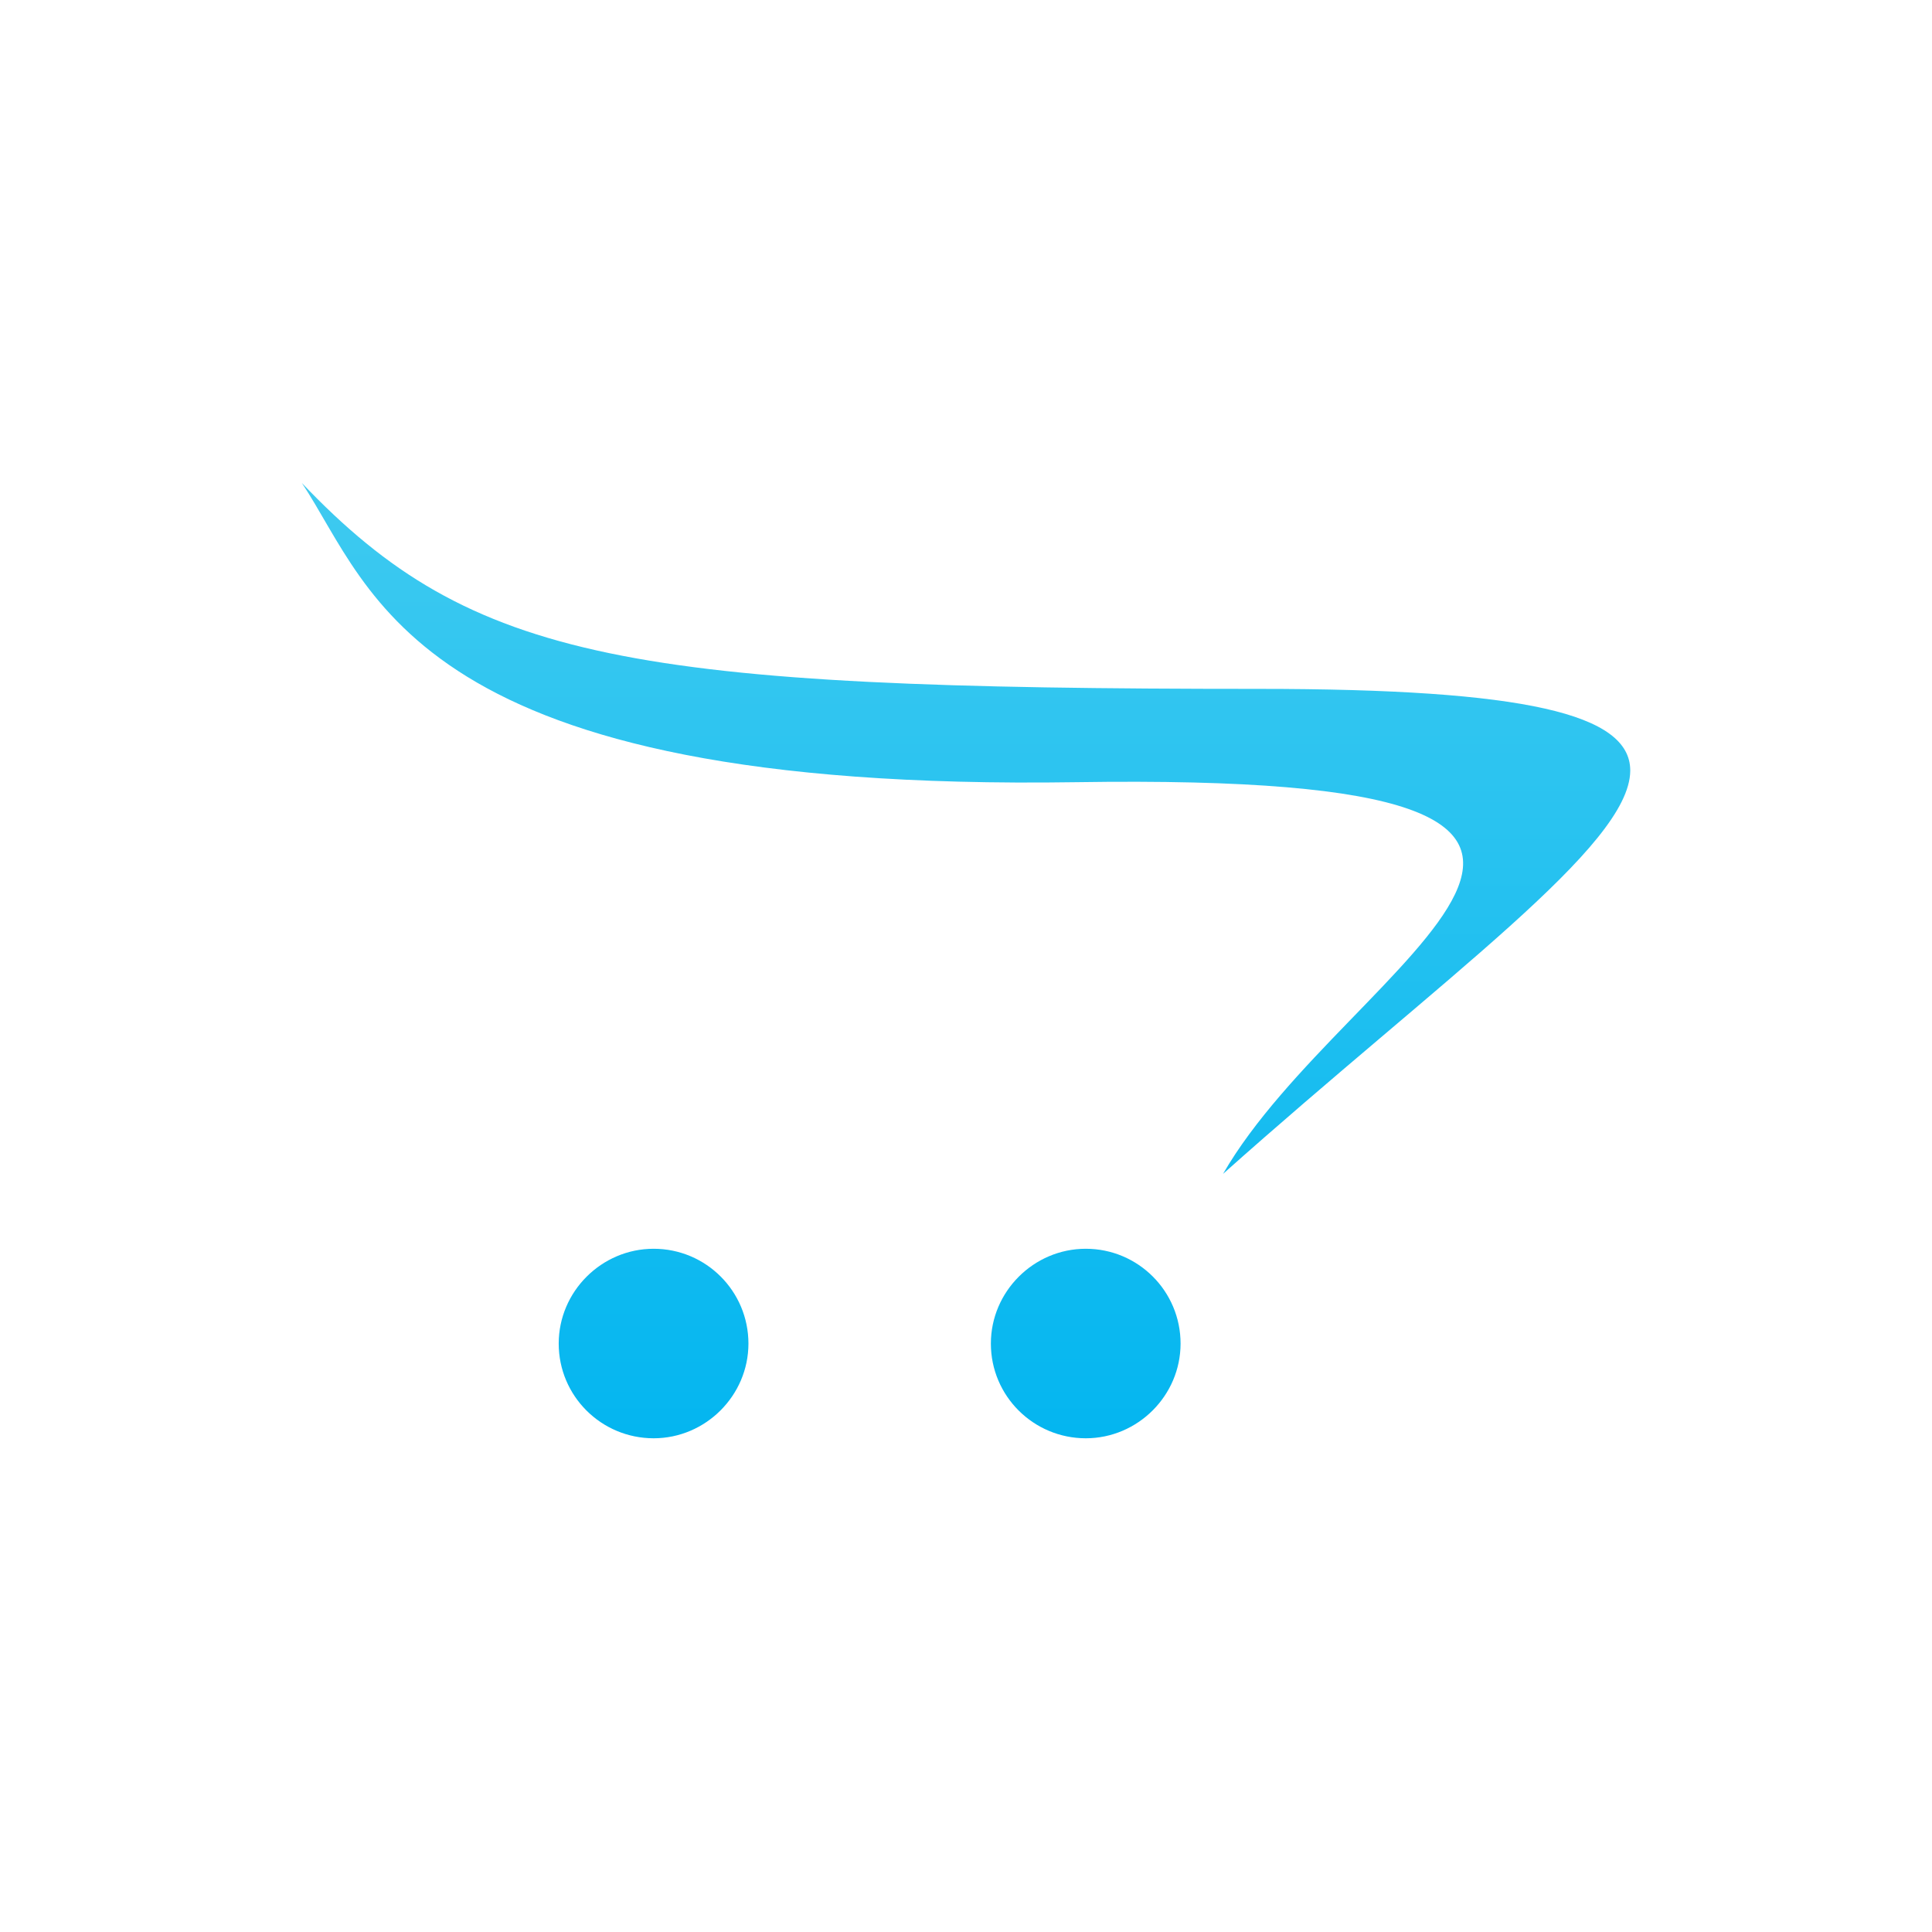 <svg width="64" height="64" viewBox="0 0 64 64" fill="none" xmlns="http://www.w3.org/2000/svg">
<path d="M54.004 25.51C53.987 23.66 50.565 22.82 41.705 22.82C20.918 22.82 15.644 21.933 10 16C12.374 19.562 13.673 26.244 35.645 25.911C58.569 25.559 44.584 31.816 40.515 38.886C47.854 32.343 53.981 28.031 54.004 25.537V25.51ZM24.793 44.509C24.792 46.229 23.375 47.644 21.654 47.645C19.914 47.645 18.508 46.24 18.508 44.509C18.508 44.508 18.508 44.508 18.508 44.507C18.508 42.784 19.927 41.367 21.652 41.367C21.653 41.367 21.653 41.367 21.654 41.367C23.387 41.367 24.793 42.772 24.793 44.509ZM39.108 44.509C39.107 46.229 37.691 47.644 35.969 47.645C34.231 47.645 32.824 46.24 32.824 44.509C32.824 44.508 32.824 44.508 32.824 44.507C32.824 42.784 34.243 41.367 35.967 41.367C35.968 41.367 35.968 41.367 35.969 41.367C37.702 41.367 39.108 42.772 39.108 44.509Z" fill="url(#paint0_linear)"/>
<defs>
<linearGradient id="paint0_linear" x1="-48.384" y1="47.459" x2="-48.384" y2="16" gradientUnits="userSpaceOnUse">
<stop stop-color="#04B6F0"/>
<stop offset="1" stop-color="#3ECAF0"/>
</linearGradient>
</defs>
</svg>
